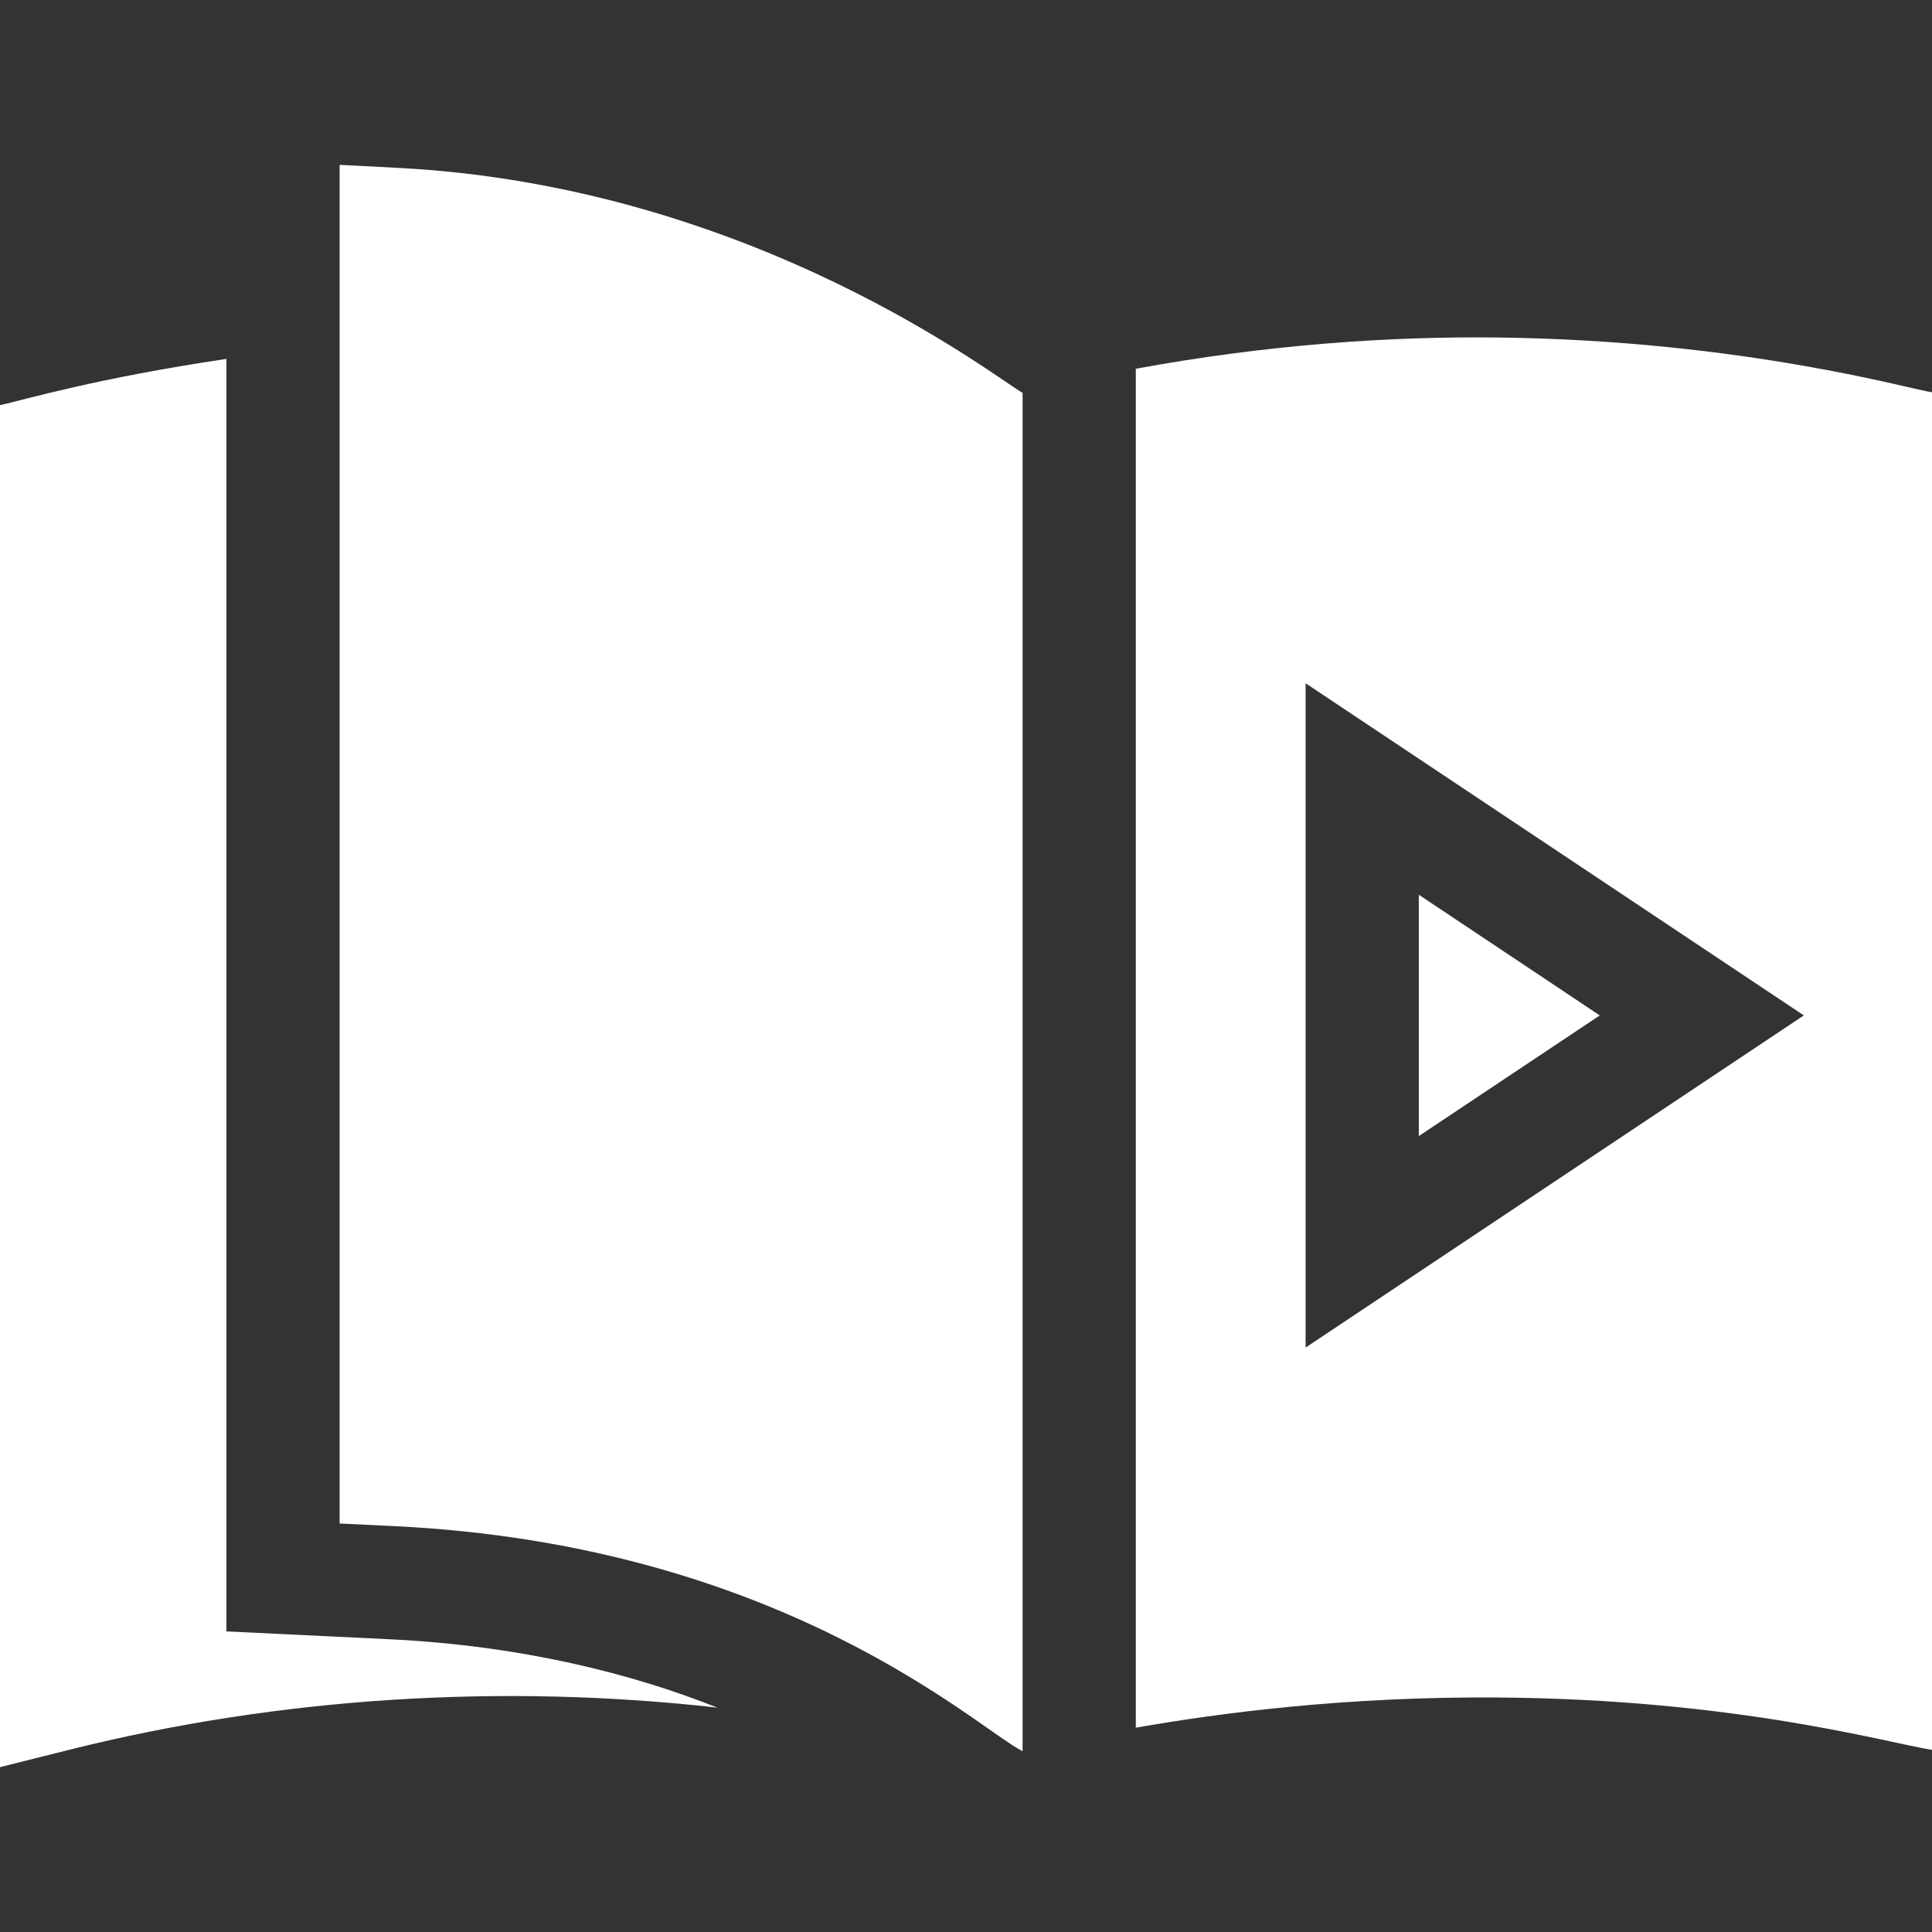<svg id="Capa_1" enable-background="new 0 0 512 512" height="512" viewBox="0 0 512 512" width="512" xmlns="http://www.w3.org/2000/svg" fill="#FFFFFF"><rect x="0" y="0" width="512" height="512" fill="#333333" stroke="none"/><g><path d="m270.941 464.066c.005 0 .053-.013.059-.013v-359.957c-5.971-3.052-70.608-54.586-165.209-59.59l-15.791-.82v360.059l14.282.688c102.92 4.912 154.428 53.399 166.659 59.633z"/><path d="m301 97.724v360.137c22.513-3.966 55.939-8.304 96.021-8.005 62.986.469 102.818 11.926 114.979 13.889v-359.796c-4.937-.551-49.829-13.722-114.979-14.504-28.424-.342-60.975 1.828-96.021 8.279zm45 259.394v-176.045l132.041 88.022z"/><path d="m376 237.118v63.955l47.959-31.977z"/><path d="m190.113 452.538c-22.348-8.888-51.629-16.439-87.266-18.135l-42.847-2.065v-337.22c-34.493 5.127-52.932 10.668-60 12.259v360.938l18.633-4.673c55.651-13.896 114.591-17.522 171.48-11.104z"/></g></svg>